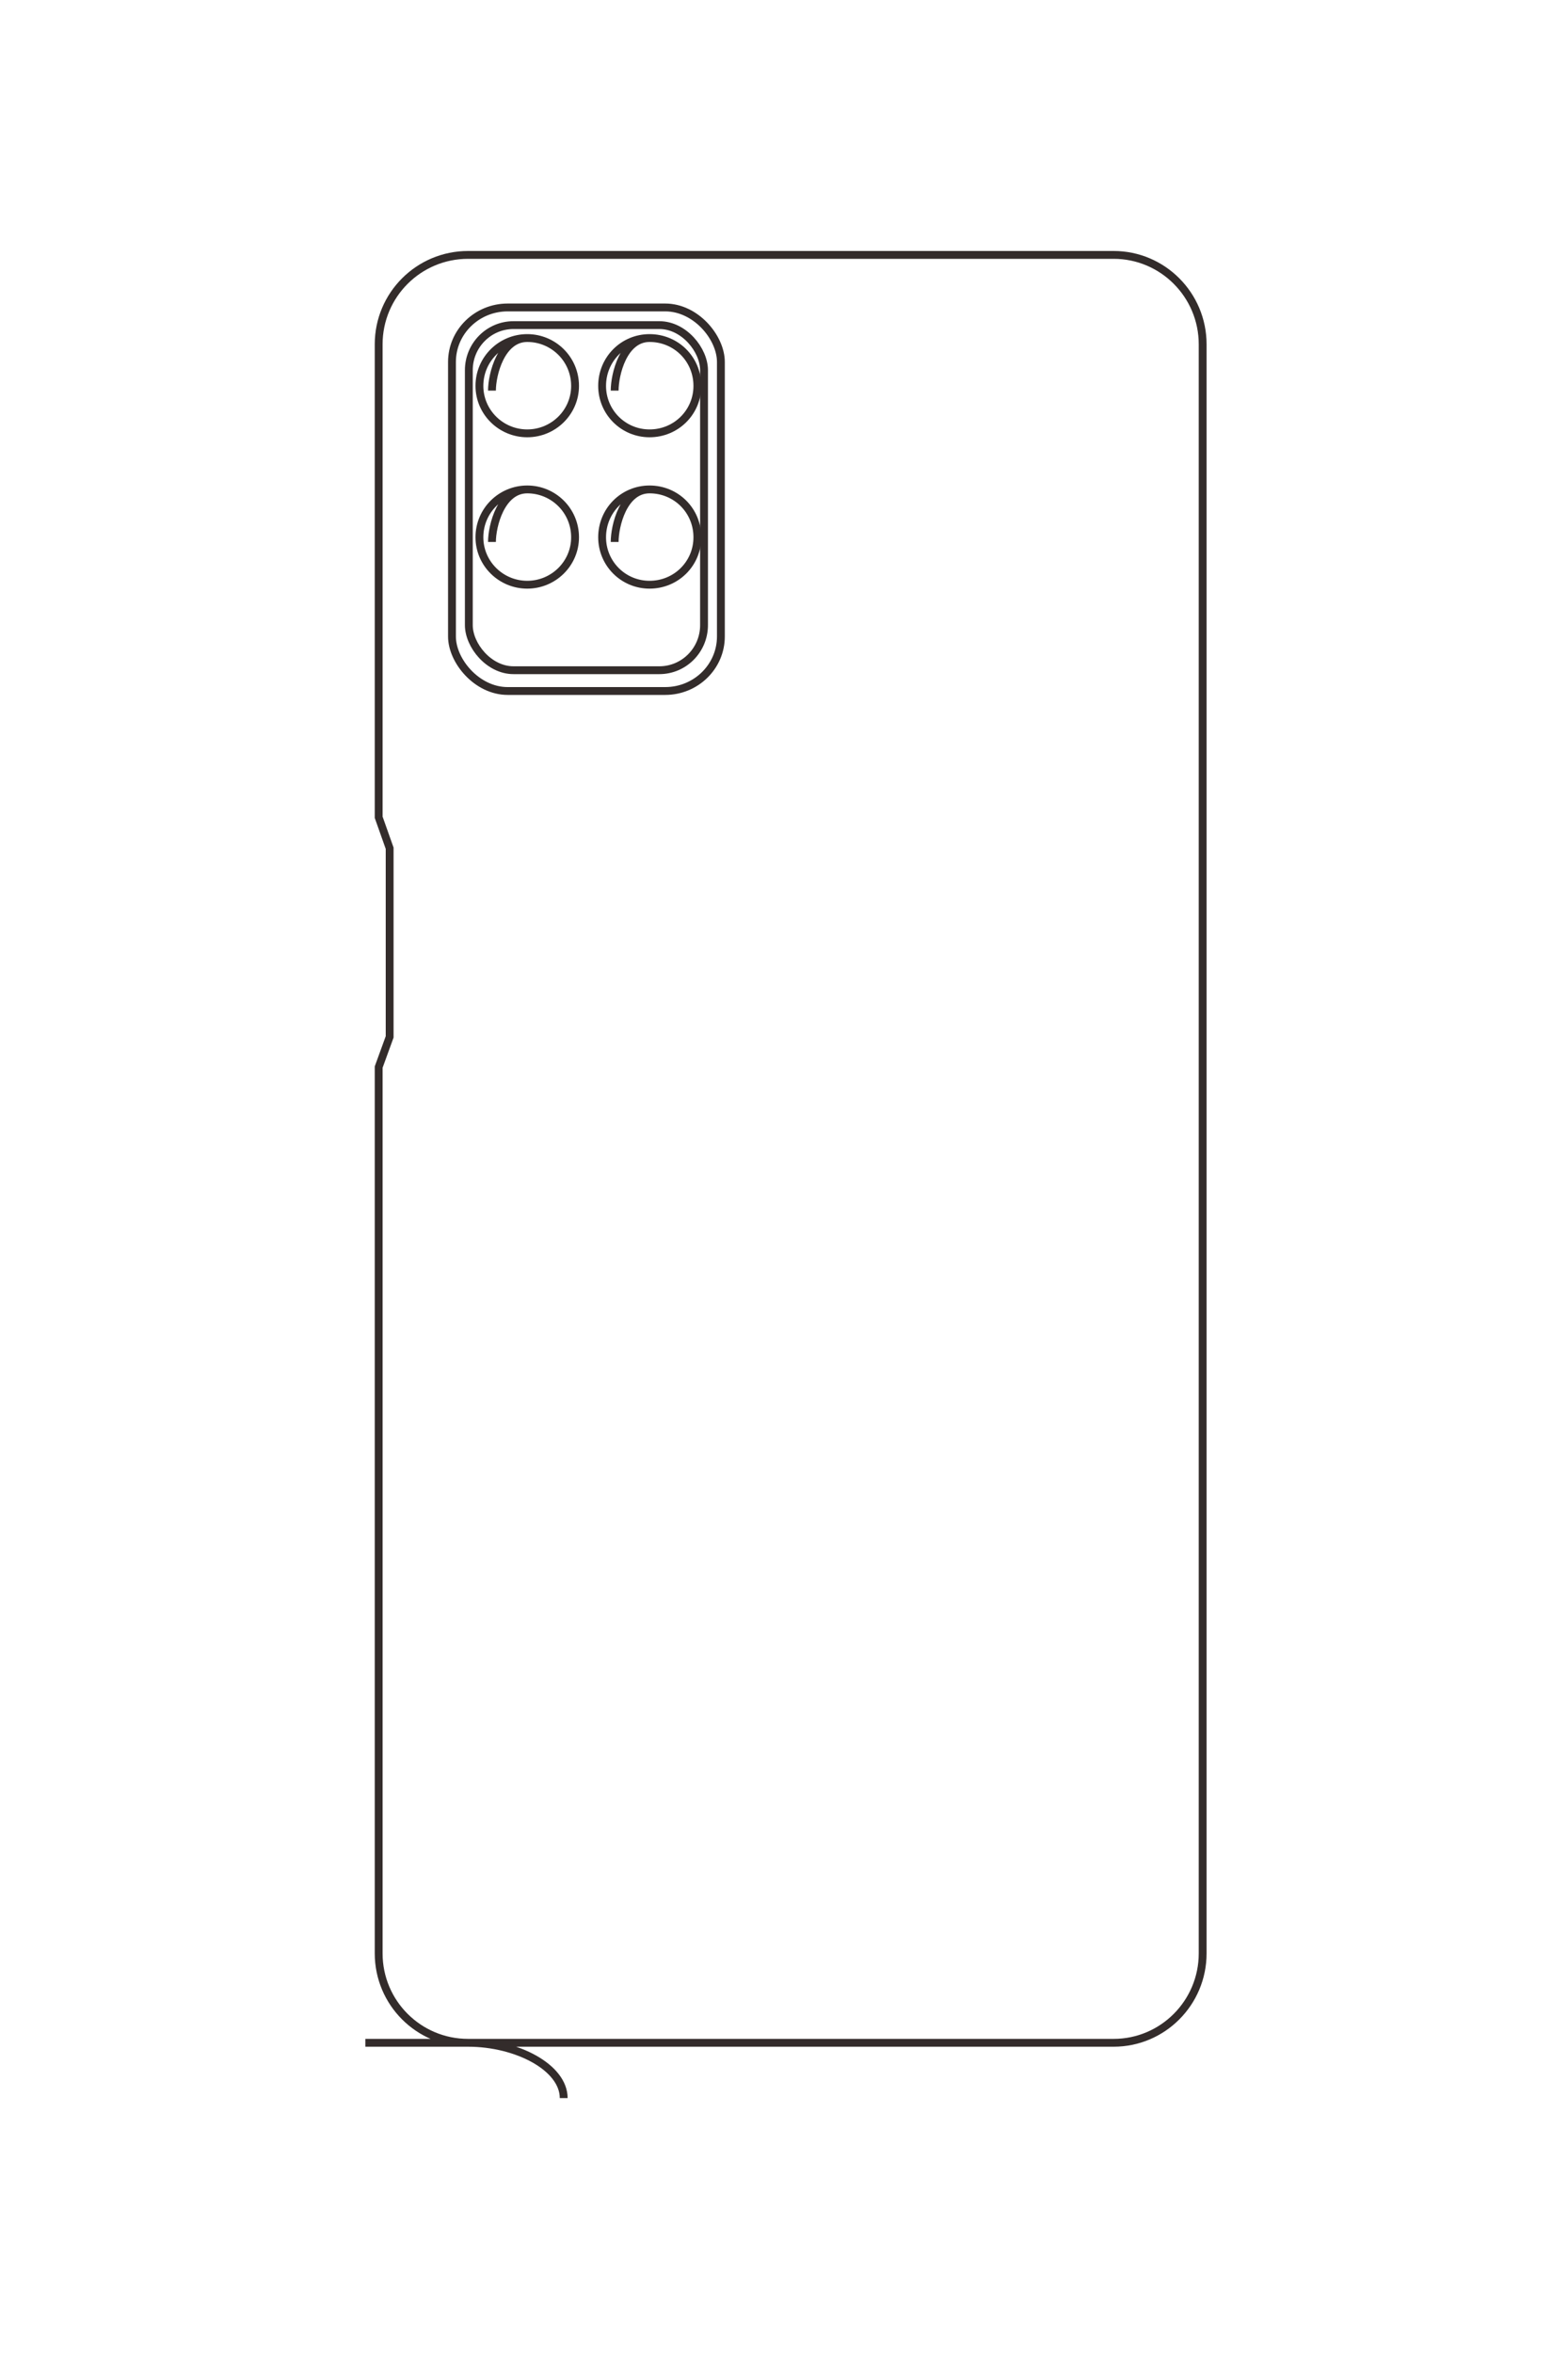<?xml version="1.0" encoding="UTF-8"?>
<!DOCTYPE svg PUBLIC "-//W3C//DTD SVG 1.1//EN" "http://www.w3.org/Graphics/SVG/1.1/DTD/svg11.dtd">
<!-- Creator: CorelDRAW X8 -->
<svg xmlns="http://www.w3.org/2000/svg" xml:space="preserve" width="40mm" height="60mm" version="1.1" style="shape-rendering:geometricPrecision; text-rendering:geometricPrecision; image-rendering:optimizeQuality; fill-rule:evenodd; clip-rule:evenodd"
viewBox="0 0 4000 6000"
 xmlns:xlink="http://www.w3.org/1999/xlink">
 <defs>
  <style type="text/css">
   <![CDATA[
    .str0 {stroke:#332C2B;stroke-width:20}
    .fil0 {fill:none}
   ]]>
  </style>
 </defs>
 <g id="图层_x0020_1">
  <g id="_2474162490064">
   <path class="fil0 str0" d="M932 5209l1909 0c125,0 227,-102 227,-228l0 -4103c0,-126 -102,-228 -227,-228l-1647 0c-126,0 -228,102 -228,228l0 1206 28 79 0 481 -28 77 0 2260c0,126 102,228 228,228 125,0 244,63 244,141"/>
   <rect class="fil0 str0" x="1153" y="784" width="686" height="978" rx="142" ry="139"/>
   <rect class="fil0 str0" x="1196" y="829" width="600" height="880" rx="114" ry="115"/>
   <path class="fil0 str0" d="M1255 996c0,-41 23,-134 90,-134 67,0 122,54 122,122 0,67 -55,121 -122,121 -67,0 -122,-54 -122,-121 0,-68 55,-122 122,-122"/>
   <path class="fil0 str0" d="M1568 996c0,-41 22,-134 89,-134 68,0 122,54 122,122 0,67 -54,121 -122,121 -67,0 -121,-54 -121,-121 0,-68 54,-122 121,-122"/>
   <path class="fil0 str0" d="M1255 1382c0,-41 23,-134 90,-134 67,0 122,54 122,122 0,67 -55,121 -122,121 -67,0 -122,-54 -122,-121 0,-68 55,-122 122,-122"/>
   <path class="fil0 str0" d="M1568 1382c0,-41 22,-134 89,-134 68,0 122,54 122,122 0,67 -54,121 -122,121 -67,0 -121,-54 -121,-121 0,-68 54,-122 121,-122"/>
  </g>
  <path class="fil0 str0" d="M-5940 6411l0 -6706c0,-440 -360,-799 -800,-799l-14417 0c-440,0 -800,359 -800,799l0 5786c0,440 360,800 800,800l4239 0 275 -100 1691 0 271 100 7941 0c440,0 800,-360 800,-800 0,-439 221,-857 495,-857"/>
  <rect class="fil0 str0" transform="matrix(2.65946E-14 -1.004 0.983 2.60462E-14 -21487.1 5634.3)" width="2401" height="3493" rx="498" ry="498"/>
  <rect class="fil0 str0" transform="matrix(2.32545E-14 -0.878 0.885 2.34379E-14 -21328.4 5482.89)" width="2401" height="3493" rx="456" ry="456"/>
  <path class="fil0 str0" d="M-20742 5275c-142,0 -470,-79 -470,-315 0,-236 191,-428 428,-428 236,0 427,192 427,428 0,236 -191,427 -427,427 -237,0 -428,-191 -428,-427"/>
  <path class="fil0 str0" d="M-20742 4177c-142,0 -470,-79 -470,-315 0,-236 191,-428 428,-428 236,0 427,192 427,428 0,236 -191,427 -427,427 -237,0 -428,-191 -428,-427"/>
  <path class="fil0 str0" d="M-19386 5275c-142,0 -470,-79 -470,-315 0,-236 191,-428 428,-428 236,0 427,192 427,428 0,236 -191,427 -427,427 -237,0 -428,-191 -428,-427"/>
  <path class="fil0 str0" d="M-19386 4177c-142,0 -470,-79 -470,-315 0,-236 191,-428 428,-428 236,0 427,192 427,428 0,236 -191,427 -427,427 -237,0 -428,-191 -428,-427"/>
 </g>
</svg>
